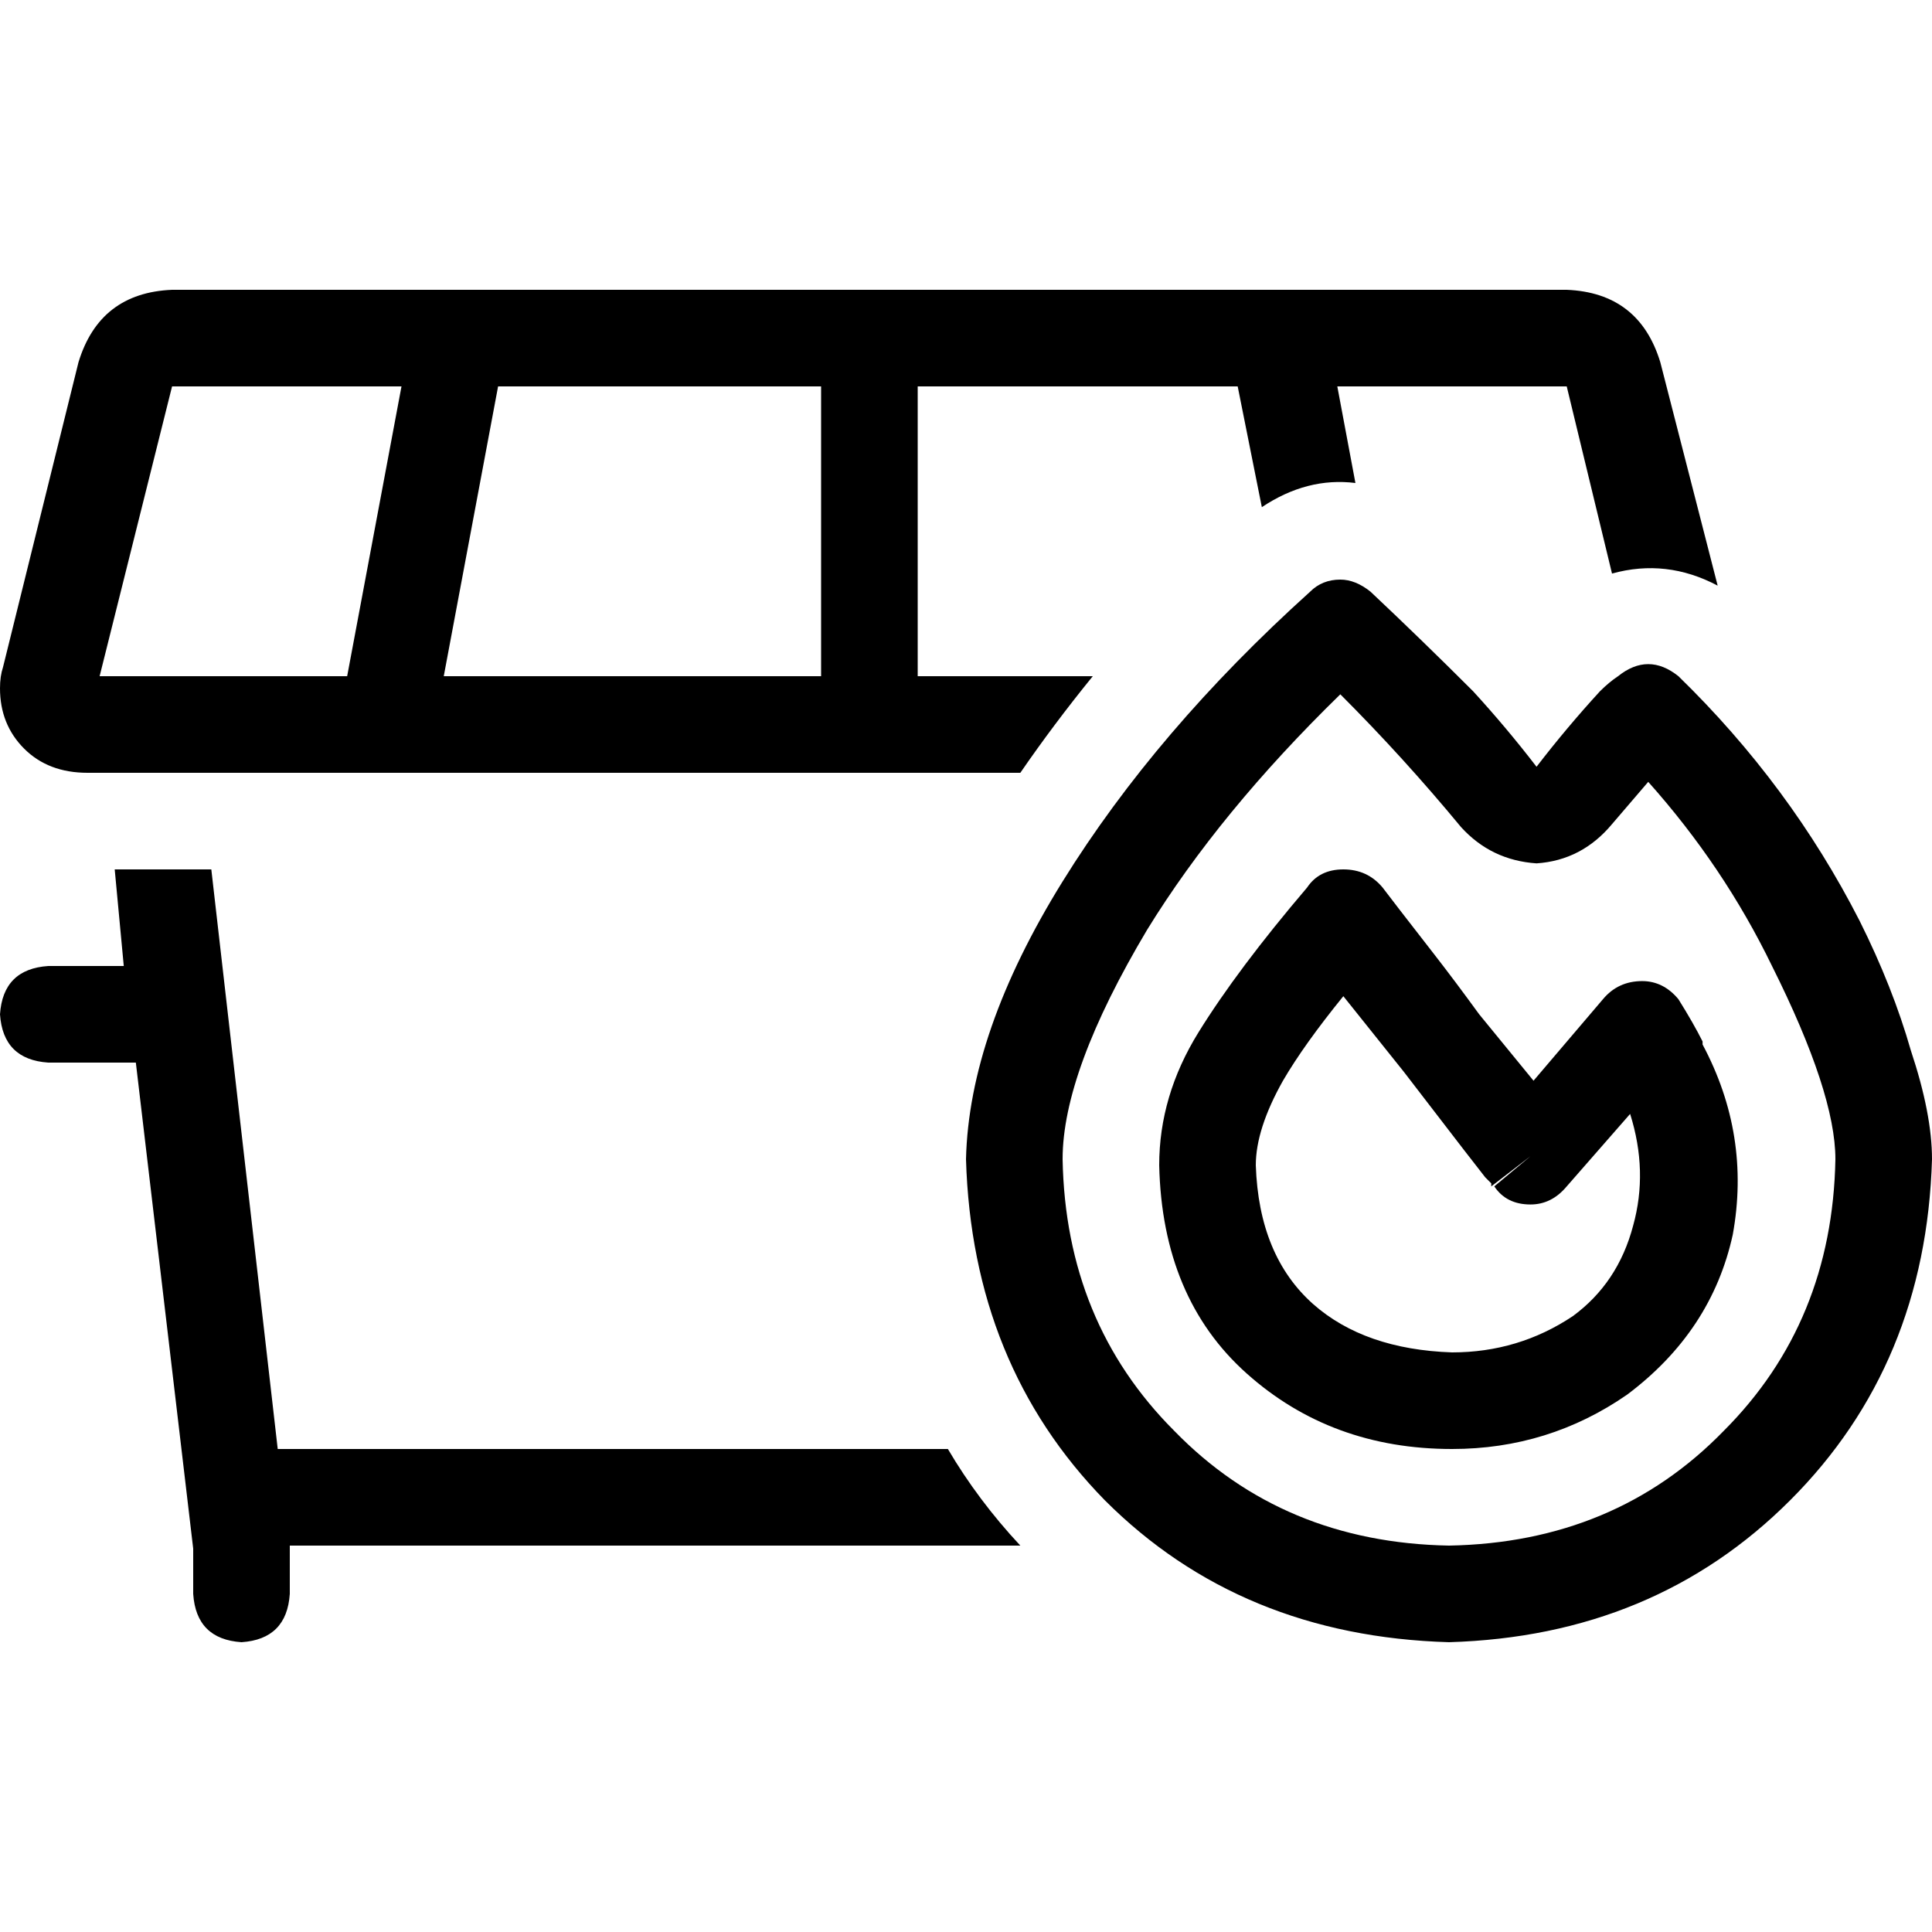 <svg xmlns="http://www.w3.org/2000/svg" viewBox="0 0 512 512">
  <path d="M 338.4 76.8 Q 339.2 76.8 339.2 76.8 L 339.2 76.8 Q 339.2 76.8 339.2 76.8 L 415.2 76.8 Q 434.4 77.6 440 96 L 455.2 155.2 Q 441.6 148 427.2 152 L 415.2 102.4 L 354.4 102.4 L 359.2 128 Q 346.4 126.4 334.4 134.4 L 328 102.4 L 243.2 102.4 L 243.2 179.2 L 289.6 179.2 Q 279.2 192 270.4 204.8 L 230.4 204.8 L 102.4 204.8 L 102.4 204.8 L 52.8 204.8 L 27.2 204.8 L 23.2 204.8 Q 12.8 204.8 6.4 198.4 Q 0 192 0 182.4 Q 0 179.2 0.8 176.8 L 20.8 96 Q 26.4 77.6 45.6 76.8 L 121.6 76.8 Q 121.6 76.8 121.6 76.8 Q 121.6 76.8 121.6 76.8 L 230.4 76.8 L 230.4 76.8 L 230.4 76.8 L 338.4 76.8 L 338.4 76.8 Z M 270.4 409.6 L 76.8 409.6 L 76.8 422.4 Q 76 434.4 64 435.2 Q 52 434.4 51.2 422.4 L 51.2 410.4 L 36 281.6 L 12.8 281.6 Q 0.8 280.8 0 268.8 Q 0.8 256.8 12.8 256 L 32.8 256 L 30.4 230.4 L 56 230.4 L 73.6 384 L 251.2 384 Q 259.2 397.6 270.4 409.6 L 270.4 409.6 Z M 217.6 102.4 L 132 102.4 L 117.6 179.2 L 217.6 179.2 L 217.6 102.4 L 217.6 102.4 Z M 106.4 102.4 L 45.6 102.4 L 26.4 179.2 L 38.4 179.2 L 38.4 179.2 L 92 179.2 L 106.4 102.4 L 106.4 102.4 Z M 407.2 228.8 Q 395.2 228 387.2 219.2 Q 372 200.8 355.2 184 Q 323.2 215.2 304 246.4 Q 281.6 284 281.6 307.2 Q 282.4 350.4 311.2 379.2 Q 340 408.8 384 409.6 Q 428 408.8 456.8 379.2 Q 485.6 350.4 486.4 307.2 Q 486.4 289.6 469.6 256 Q 456.8 229.6 436.8 207.2 Q 432 212.8 427.2 218.4 Q 419.2 228 407.2 228.8 L 407.2 228.8 Z M 390.4 183.2 Q 399.2 192.8 407.2 203.2 Q 415.2 192.8 424 183.2 Q 426.4 180.8 428.8 179.2 Q 436.8 172.8 444.8 179.2 Q 474.4 208 492.8 244 Q 501.6 261.6 506.4 278.4 Q 512 295.2 512 307.2 Q 510.4 361.6 474.4 397.6 Q 438.4 433.6 384 435.2 Q 328.8 433.6 292.8 397.6 Q 257.6 361.6 256 307.2 Q 256.8 273.6 281.6 233.6 Q 306.4 193.6 347.2 156.8 Q 350.4 153.6 355.2 153.6 Q 359.2 153.6 363.2 156.8 Q 376.8 169.6 390.4 183.2 L 390.4 183.2 Z M 356 230.4 Q 362.4 230.4 366.4 235.2 Q 368.8 238.4 380 252.8 Q 385.6 260 392 268.8 L 406.4 286.4 L 424.8 264.8 Q 428.8 260 435.2 260 Q 440.8 260 444.8 264.8 Q 448.8 271.2 451.2 276 Q 451.2 276 451.2 276 L 451.2 276.8 Q 464 300.8 459.2 327.2 Q 453.6 352.8 431.2 369.6 L 431.2 369.6 L 431.2 369.6 Q 410.4 384 384.8 384 Q 352.8 384 330.4 364 Q 308 344 307.2 308.8 Q 307.2 290.4 317.6 273.6 Q 328 256.8 346.4 235.2 Q 349.6 230.4 356 230.4 L 356 230.4 Z M 432 295.2 L 415.2 314.4 Q 411.2 319.2 405.6 319.2 Q 399.2 319.2 396 314.4 L 405.6 306.4 L 395.2 314.4 L 395.2 314.4 L 395.2 314.4 L 395.2 314.4 L 395.2 314.4 L 395.2 313.6 L 393.6 312 L 388 304.8 L 372 284 L 356 264 Q 345.6 276.8 340 286.4 Q 332.8 299.2 332.8 308.8 Q 333.6 332.8 348 345.6 Q 361.6 357.6 384.8 358.4 Q 402.4 358.4 416.8 348.8 Q 428.8 340 432.8 324.8 Q 436.8 310.4 432 295.2 L 432 295.2 Z" />
</svg>